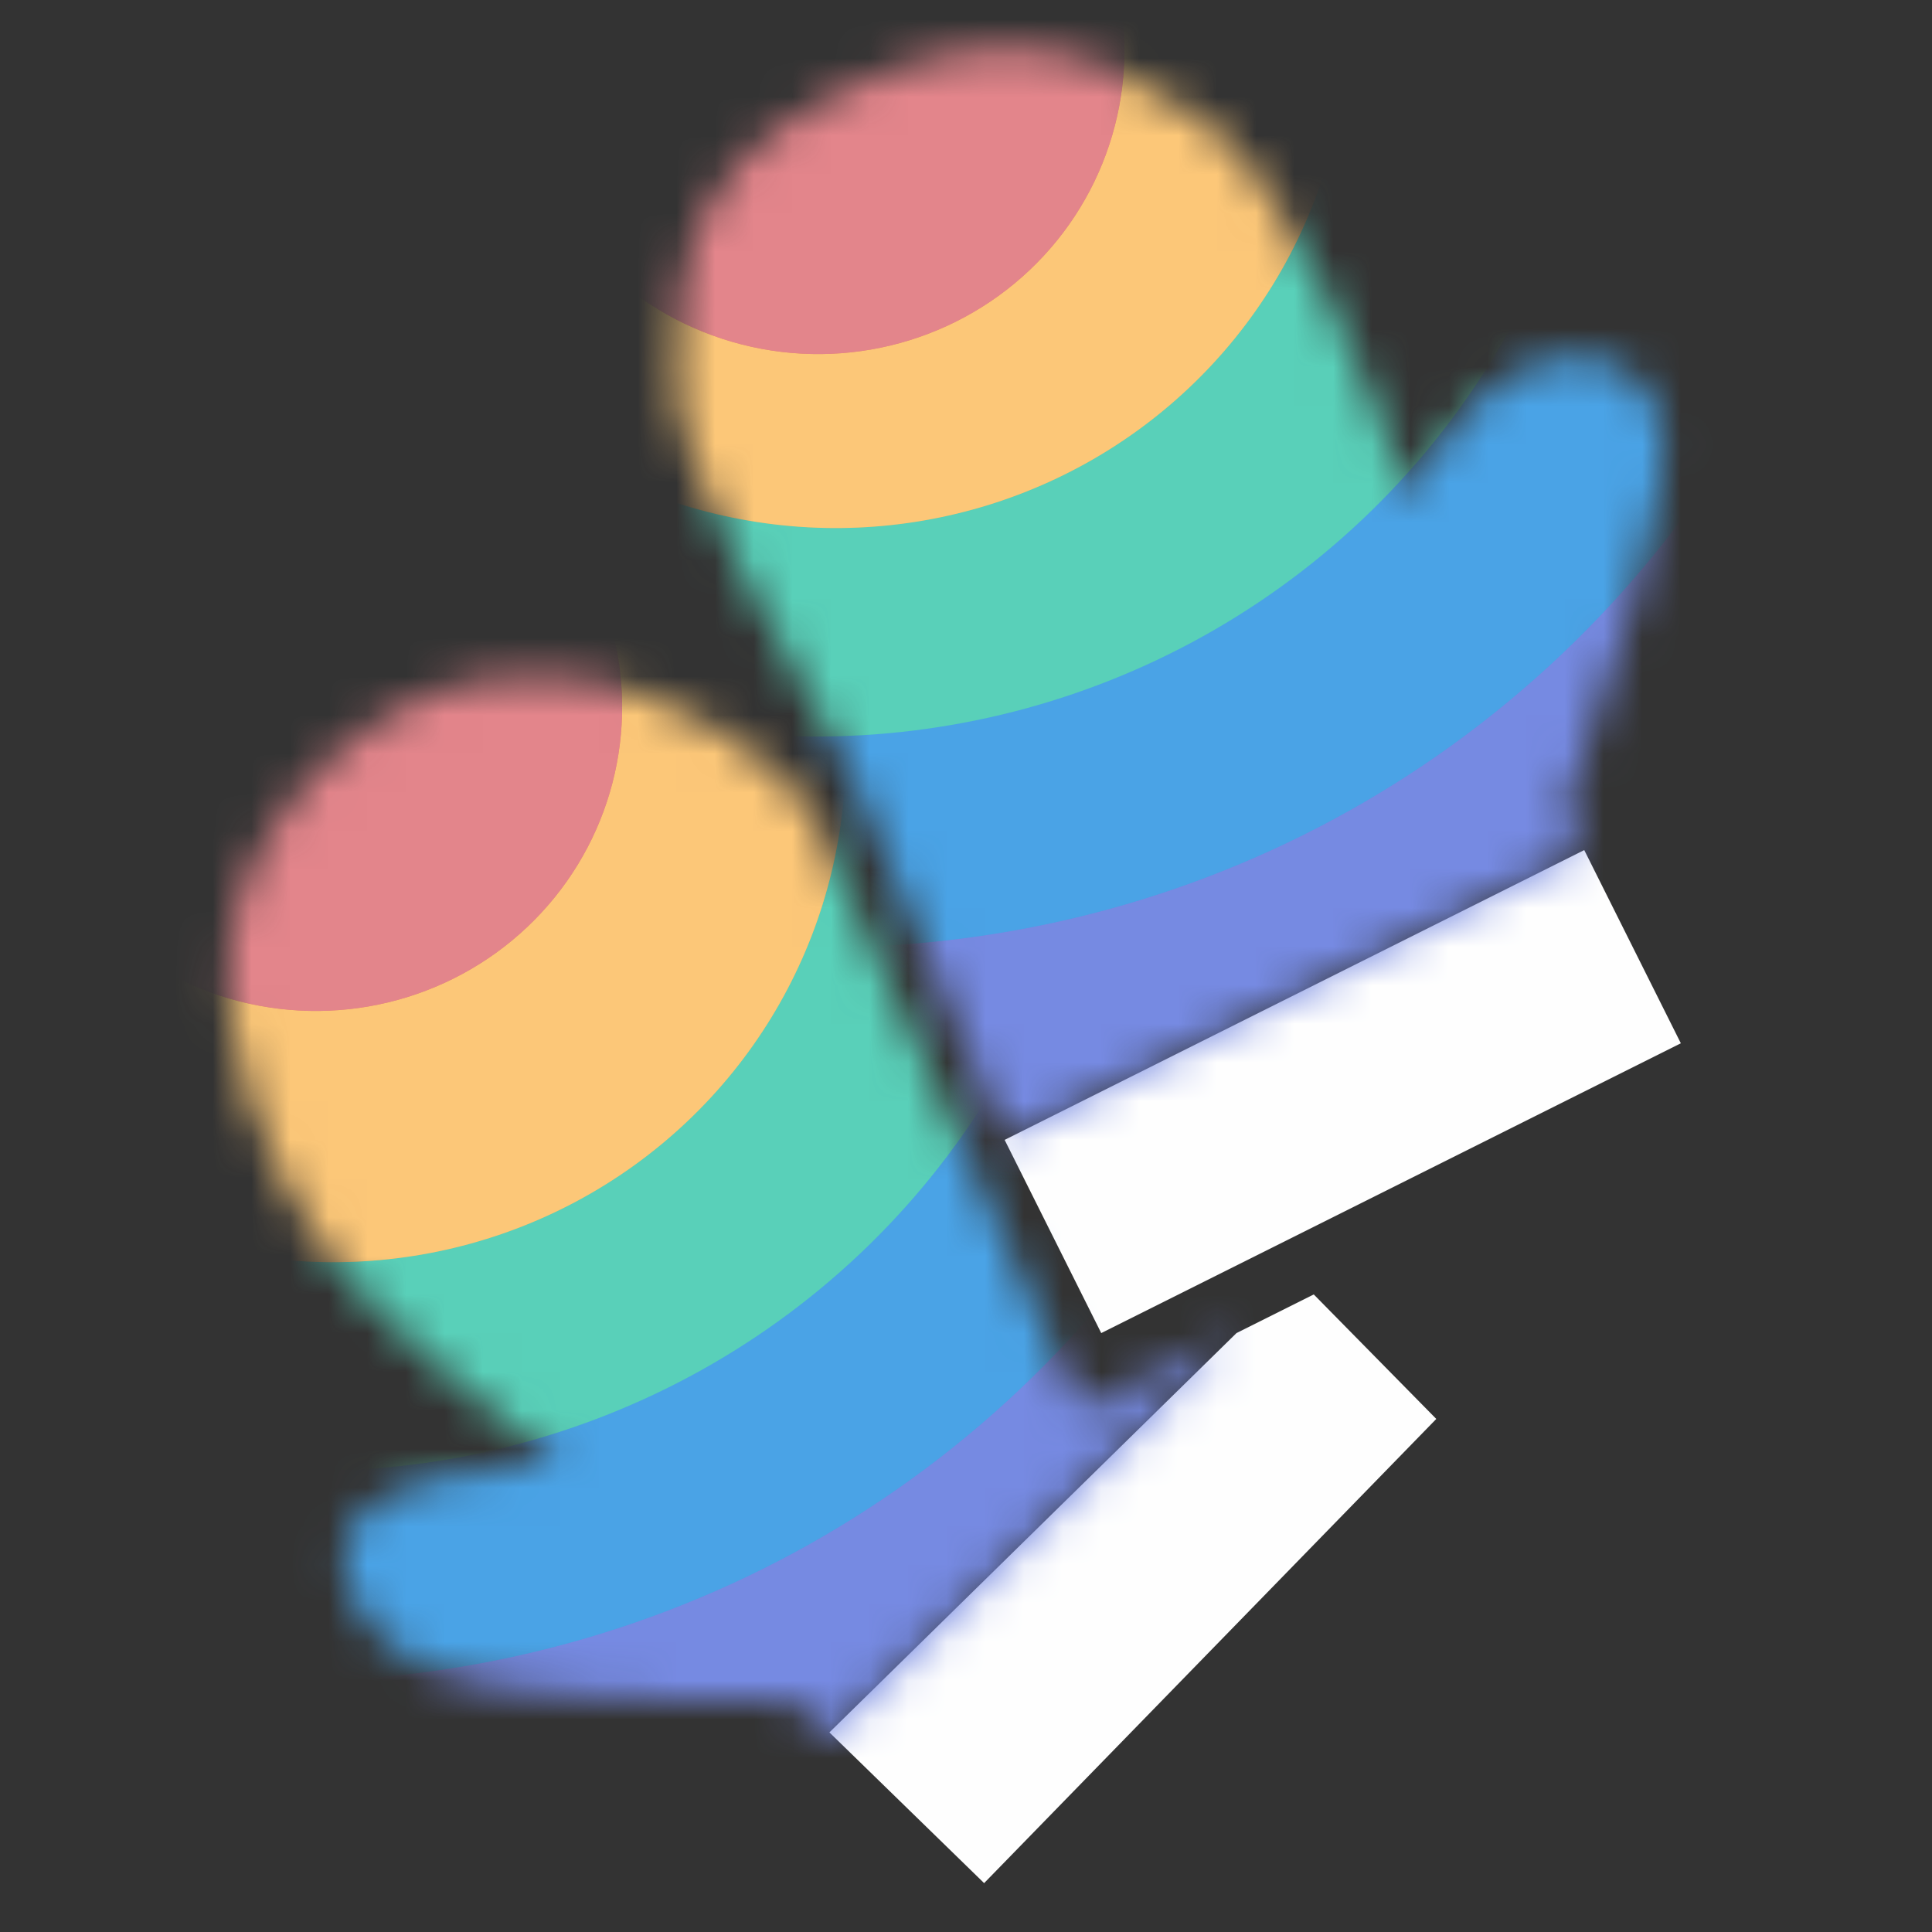 <svg width="50" height="50" viewBox="0 0 50 50" fill="none" xmlns="http://www.w3.org/2000/svg">
<rect x="0" y="0" width="50" height="50" fill="#333333" stroke="none"/>
<path d="M43.5 27L28.5 34.5L26 29.5L41 22L43.5 27Z" fill="#FEFEFE"/>
<path d="M37.171 36.722L25.469 48.735L21.465 44.834L32 34.5L34 33.5L37.171 36.722Z" fill="#FEFEFE"/>
<mask id="mask0_761_2140" style="mask-type:alpha" maskUnits="userSpaceOnUse" x="5" y="17" width="27" height="28">
<path d="M20.5 44L21.5 45L32 34.5L28 36.5L21 21C20.333 20 18.1 17.9 14.5 17.5C10 17 6.5 21 6 24C5.5 27 7 30.5 8.5 32.5C9.7 34.1 13 36.833 14.5 38C13.667 38 11.573 37.963 10.5 38.5L10.5 38.5C9.5 39 8.5 39.5 9 41C9.474 42.423 10.5 43 12 43.5C13.2 43.9 18.167 44.166 20.5 44Z" fill="#FEFEFE"/>
</mask>
<g mask="url(#mask0_761_2140)">
<ellipse rx="36.549" ry="36.586" transform="matrix(-0.693 -0.721 0.726 -0.687 6.899 17.5)" fill="#546DDB"/>
<ellipse rx="36.549" ry="36.586" transform="matrix(-0.693 -0.721 0.726 -0.687 6.899 17.5)" fill="white" fill-opacity="0.2"/>
<circle r="27.497" transform="matrix(-0.693 -0.721 0.726 -0.687 7.335 16.13)" fill="#1D8CE0"/>
<circle r="27.497" transform="matrix(-0.693 -0.721 0.726 -0.687 7.335 16.13)" fill="white" fill-opacity="0.2"/>
<circle r="20.425" transform="matrix(-0.693 -0.721 0.726 -0.687 8.1 17.721)" fill="#2FC4A7"/>
<circle r="20.425" transform="matrix(-0.693 -0.721 0.726 -0.687 8.1 17.721)" fill="white" fill-opacity="0.2"/>
<circle r="13.216" transform="matrix(-0.693 -0.721 0.726 -0.687 8.618 19.503)" fill="#FAA21E"/>
<circle r="13.216" transform="matrix(-0.693 -0.721 0.726 -0.687 8.618 19.503)" fill="white" fill-opacity="0.4"/>
<circle r="7.904" transform="matrix(-0.693 -0.721 0.726 -0.687 8.168 18.292)" fill="#D0333D"/>
<circle r="7.904" transform="matrix(-0.693 -0.721 0.726 -0.687 8.168 18.292)" fill="white" fill-opacity="0.4"/>
</g>
<mask id="mask1_761_2140" style="mask-type:alpha" maskUnits="userSpaceOnUse" x="17" y="1" width="27" height="29">
<path d="M39.5 9.5C38.069 10.215 36.833 11.833 36.5 13C35.667 10.333 33.4 4.6 31 3C28 1 25.5 0.5 21.5 2.5C17.5 4.5 17.5 7.5 17.5 10C17.5 12 20.5 17.5 22 20L26 29.5L41 22L40.5 21C41.5 18.333 43.4 12.6 43 11C42.5 9 40.5 9 39.5 9.5Z" fill="#FEFEFE"/>
</mask>
<g mask="url(#mask1_761_2140)">
<ellipse rx="36.549" ry="36.586" transform="matrix(-0.693 -0.721 0.726 -0.687 19.899 -1.5)" fill="#546DDB"/>
<ellipse rx="36.549" ry="36.586" transform="matrix(-0.693 -0.721 0.726 -0.687 19.899 -1.5)" fill="white" fill-opacity="0.2"/>
<circle r="27.497" transform="matrix(-0.693 -0.721 0.726 -0.687 21.335 -2.87)" fill="#1D8CE0"/>
<circle r="27.497" transform="matrix(-0.693 -0.721 0.726 -0.687 21.335 -2.87)" fill="white" fill-opacity="0.2"/>
<circle r="20.425" transform="matrix(-0.693 -0.721 0.726 -0.687 21.1 -1.28)" fill="#2FC4A7"/>
<circle r="20.425" transform="matrix(-0.693 -0.721 0.726 -0.687 21.1 -1.28)" fill="white" fill-opacity="0.2"/>
<circle r="13.216" transform="matrix(-0.693 -0.721 0.726 -0.687 21.618 0.504)" fill="#FAA21E"/>
<circle r="13.216" transform="matrix(-0.693 -0.721 0.726 -0.687 21.618 0.504)" fill="white" fill-opacity="0.4"/>
<circle r="7.904" transform="matrix(-0.693 -0.721 0.726 -0.687 21.168 1.292)" fill="#D0333D"/>
<circle r="7.904" transform="matrix(-0.693 -0.721 0.726 -0.687 21.168 1.292)" fill="white" fill-opacity="0.4"/>
</g>
</svg>
